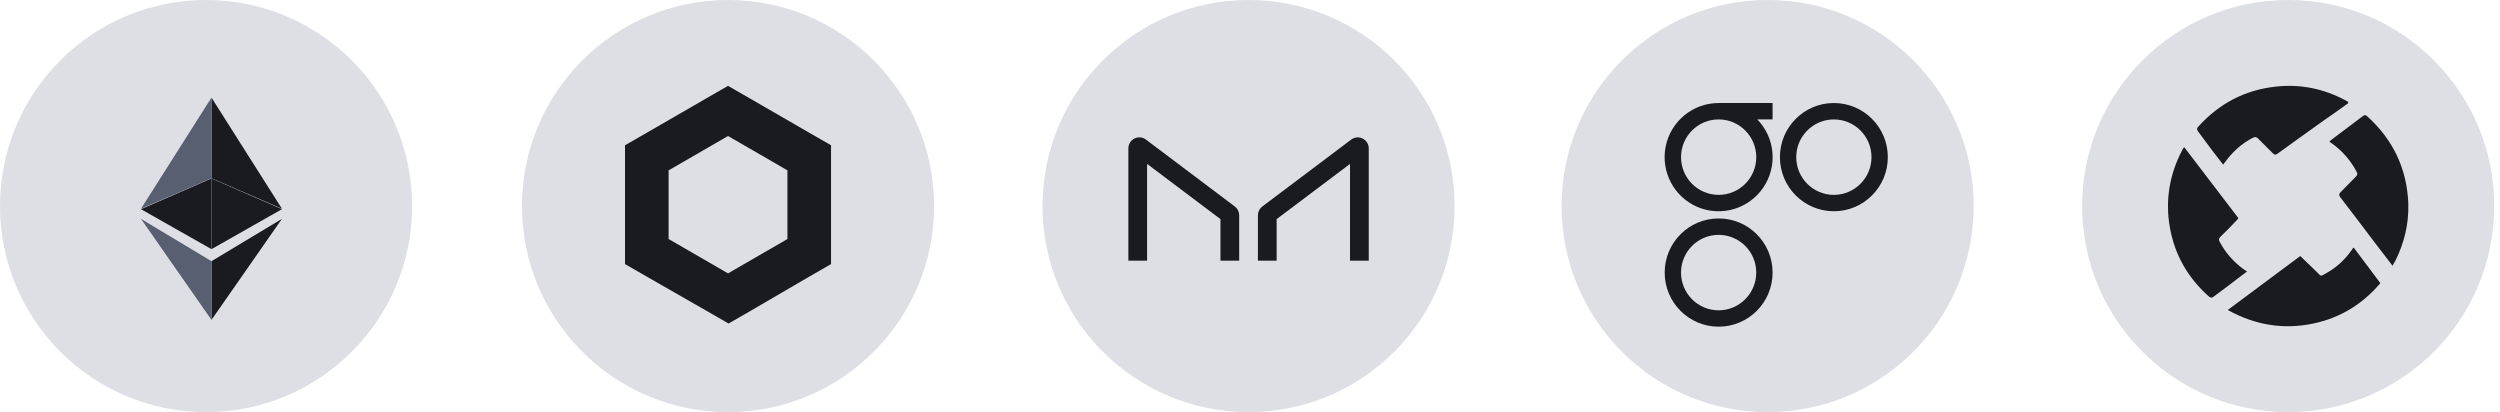 <svg width="182" height="30" viewBox="0 0 182 30" fill="none" xmlns="http://www.w3.org/2000/svg">
	<circle cx="53" cy="15" r="15" fill="#DDDFE4"/>
	<path d="M53 6.25L51.413 7.163L47.087 9.663L45.5 10.575V19.226L47.087 20.139L51.452 22.639L53.04 23.552L54.627 22.639L58.913 20.139L60.5 19.226V10.575L58.913 9.663L54.587 7.163L53 6.25ZM48.675 17.401V12.401L53 9.901L57.325 12.401V17.401L53 19.901L48.675 17.401Z" fill="#191B20"/>
	<circle cx="90.895" cy="15" r="15" fill="#DDDFE4"/>
	<path d="M83.509 18.975V11.932L88.85 15.952V18.975H90.213V15.668C90.213 15.545 90.184 15.424 90.129 15.314C90.075 15.204 89.995 15.108 89.897 15.034L83.419 10.157C83.3 10.069 83.16 10.016 83.013 10.003C82.866 9.99 82.718 10.018 82.586 10.084C82.454 10.15 82.343 10.252 82.265 10.377C82.187 10.502 82.145 10.647 82.145 10.794V18.975H83.509ZM98.281 18.975V11.932L92.939 15.952V18.975H91.576V15.668C91.576 15.545 91.605 15.424 91.66 15.314C91.715 15.204 91.795 15.108 91.893 15.034L98.371 10.159C98.489 10.072 98.629 10.018 98.776 10.005C98.923 9.992 99.071 10.02 99.203 10.086C99.335 10.152 99.446 10.253 99.524 10.378C99.602 10.503 99.644 10.647 99.645 10.794V18.975H98.281Z" fill="#191B20"/>
	<circle cx="128.684" cy="15" r="15" fill="#DDDFE4"/>
	<path d="M125.117 15.903C122.947 15.903 121.189 17.667 121.189 19.843C121.189 22.018 122.948 23.782 125.117 23.782C127.286 23.782 129.045 22.018 129.045 19.843C129.045 17.667 127.287 15.903 125.117 15.903H125.117ZM125.117 22.591C123.605 22.591 122.378 21.361 122.378 19.844C122.378 18.327 123.604 17.098 125.117 17.098C126.629 17.098 127.855 18.327 127.855 19.844C127.853 21.36 126.628 22.589 125.117 22.591ZM133.506 7.5C131.337 7.5 129.578 9.264 129.578 11.44C129.578 13.615 131.337 15.379 133.506 15.379C135.675 15.379 137.434 13.615 137.434 11.44C137.434 9.264 135.676 7.5 133.506 7.5L133.506 7.5ZM133.506 14.187C131.994 14.187 130.767 12.958 130.767 11.441C130.767 9.924 131.993 8.695 133.506 8.695C135.019 8.695 136.245 9.924 136.245 11.441C136.242 12.957 135.017 14.185 133.506 14.187L133.506 14.187ZM125.117 7.5C123.247 7.499 121.635 8.82 121.263 10.658C120.891 12.496 121.863 14.342 123.585 15.072C124.422 15.424 125.356 15.475 126.227 15.218C127.098 14.96 127.854 14.409 128.365 13.658C128.877 12.907 129.113 12.002 129.033 11.097C128.954 10.192 128.564 9.342 127.93 8.692H129.044V7.5H125.117ZM127.856 11.44C127.856 12.956 126.629 14.186 125.117 14.186C123.604 14.186 122.379 12.956 122.379 11.44C122.379 9.923 123.604 8.694 125.117 8.694C126.629 8.694 127.854 9.924 127.857 11.44H127.856V11.44Z" fill="#191B20"/>
	<circle cx="166.579" cy="15" r="15" fill="#DDDFE4"/>
	<path d="M171.353 18.027C171.985 18.876 172.638 19.744 173.29 20.613C171.985 22.152 170.365 23.139 168.408 23.554C166.233 24.008 164.178 23.672 162.181 22.567C163.96 21.244 165.7 19.942 167.459 18.639C167.854 19.014 168.23 19.389 168.605 19.744C169.021 20.139 168.862 20.159 169.396 19.863C170.127 19.448 170.74 18.876 171.215 18.185C171.234 18.146 171.274 18.106 171.294 18.067C171.274 18.067 171.294 18.067 171.353 18.027ZM163.585 19.764C163.091 20.139 162.636 20.475 162.181 20.83C161.845 21.087 161.509 21.323 161.173 21.58C161.035 21.698 160.936 21.698 160.778 21.56C159.276 20.218 158.327 18.56 157.971 16.586C157.615 14.593 157.932 12.698 158.88 10.902C158.9 10.863 158.94 10.803 158.959 10.764C158.959 10.744 158.979 10.744 159.019 10.724C160.323 12.442 161.648 14.159 162.952 15.876C162.913 15.935 162.893 15.975 162.853 16.014C162.458 16.428 162.063 16.843 161.648 17.238C161.529 17.356 161.509 17.455 161.588 17.593C162.003 18.383 162.577 19.034 163.288 19.567C163.387 19.626 163.466 19.685 163.585 19.764ZM170.958 7.507C170.325 7.961 169.693 8.415 169.06 8.849C167.973 9.619 166.886 10.409 165.818 11.178C165.68 11.277 165.581 11.297 165.463 11.159C165.107 10.784 164.731 10.448 164.375 10.073C164.277 9.974 164.178 9.955 164.039 10.014C163.189 10.448 162.517 11.06 161.964 11.83C161.924 11.869 161.885 11.928 161.845 11.988C161.529 11.573 161.233 11.198 160.936 10.803C160.62 10.389 160.323 9.974 160.027 9.58C159.928 9.441 159.908 9.343 160.047 9.205C161.569 7.527 163.446 6.54 165.7 6.303C167.479 6.106 169.179 6.461 170.76 7.31C170.819 7.349 170.879 7.369 170.938 7.409C170.938 7.468 170.938 7.487 170.958 7.507ZM174.18 19.35C173.764 18.817 173.389 18.323 173.013 17.83C172.144 16.685 171.274 15.521 170.384 14.376C170.266 14.218 170.266 14.119 170.404 13.981C170.78 13.606 171.136 13.231 171.511 12.856C171.61 12.757 171.649 12.659 171.57 12.521C171.136 11.691 170.543 11.001 169.772 10.448C169.712 10.409 169.653 10.349 169.574 10.31C169.633 10.251 169.693 10.211 169.732 10.172C170.483 9.599 171.234 9.047 171.985 8.474C172.104 8.376 172.203 8.336 172.341 8.474C174.219 10.172 175.227 12.284 175.326 14.83C175.366 16.31 175.029 17.712 174.357 19.034C174.298 19.113 174.239 19.212 174.18 19.35Z" fill="#191B20"/>
	<circle cx="15" cy="15" r="15" fill="#DDDFE4"/>
	<path fill-rule="evenodd" clip-rule="evenodd" d="M15.395 7.105V12.978L20.526 15.197L15.395 7.105ZM15.395 19.016V23.288L20.526 15.932L15.395 19.016ZM15.395 18.139L10.263 15.228L15.395 12.99V18.139Z" fill="#191B20"/>
	<path fill-rule="evenodd" clip-rule="evenodd" d="M10.263 15.197L15.395 7.105V12.978L10.263 15.197ZM15.395 19.016V23.288L10.263 15.932L15.395 19.016Z" fill="#585F71"/>
	<path d="M15.395 18.139L20.526 15.228L15.395 12.99V18.139Z" fill="#191B20"/>
</svg>
